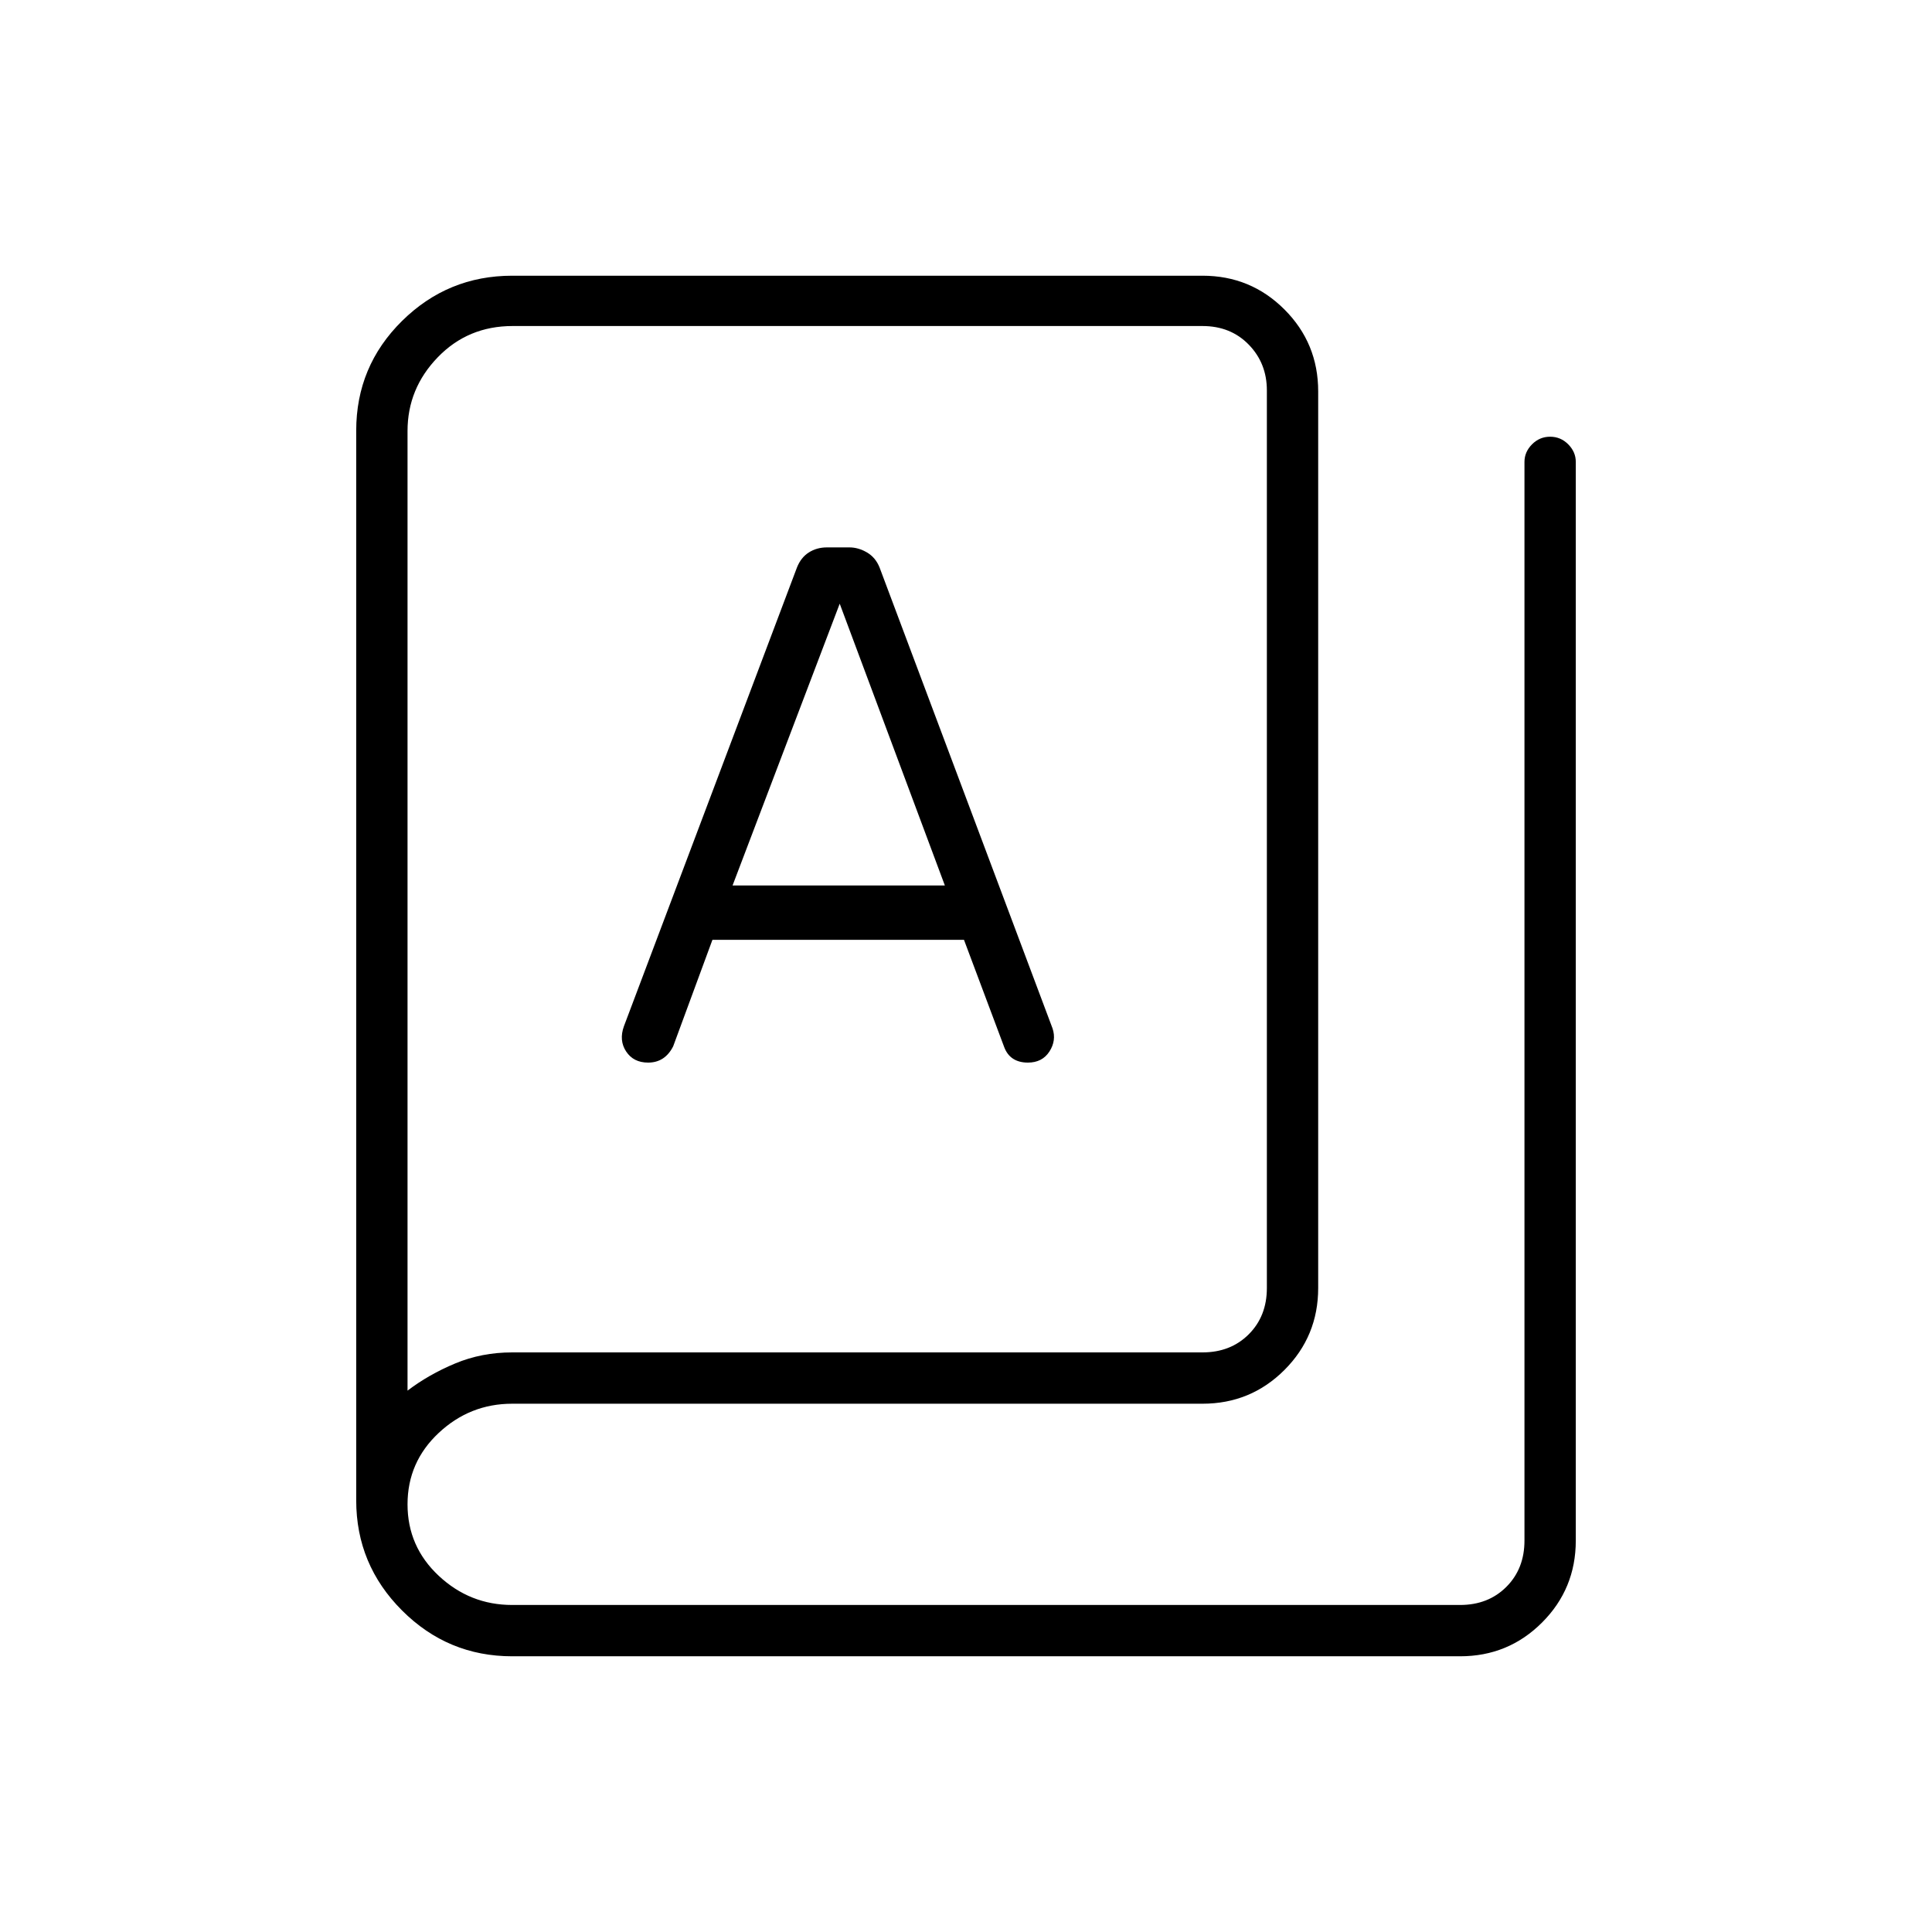 <svg xmlns="http://www.w3.org/2000/svg" height="24" viewBox="0 -960 960 960" width="24"><path d="M254.5-137q-31.96 0-54.73-22.77Q177-182.54 177-214.5V-746q0-32.04 22.77-54.52Q222.54-823 254.5-823h343q23.97 0 40.73 16.77Q655-789.47 655-765.5V-320q0 23.97-16.77 40.73-16.76 16.77-40.73 16.77h-343q-21 0-36.5 14.5t-15.5 35.5q0 21 15.5 35.5t36.5 14.5h471q14 0 23-9t9-23v-536q0-4.92 3.75-8.71 3.75-3.79 9-3.79t9 3.79q3.75 3.79 3.75 8.71v536q0 23.97-16.77 40.73Q749.47-137 725.5-137h-471Zm0-151h343q14 0 23-9t9-23v-446q0-13.5-9-22.75t-23-9.25H254.73q-22.23 0-37.23 15.55-15 15.54-15 36.61V-269q10.5-8 23.66-13.5t28.34-5.5Zm67.54-144q4.18 0 7.3-2.03t5.16-6.07L354-493h125l19.91 53.1q1.44 3.96 4.42 5.93 2.99 1.97 7.42 1.97 7.14 0 10.7-5.5Q525-443 523-449l-85.94-229q-2-5-6.28-7.5t-8.7-2.5h-11.16q-5.07 0-9 2.5-3.94 2.5-5.92 7.5l-86 228q-2.5 7 1.14 12.5 3.64 5.5 10.9 5.5ZM364-520l53.24-140h.02l52.24 140H364ZM202.5-269v-529 529Z"/></svg>